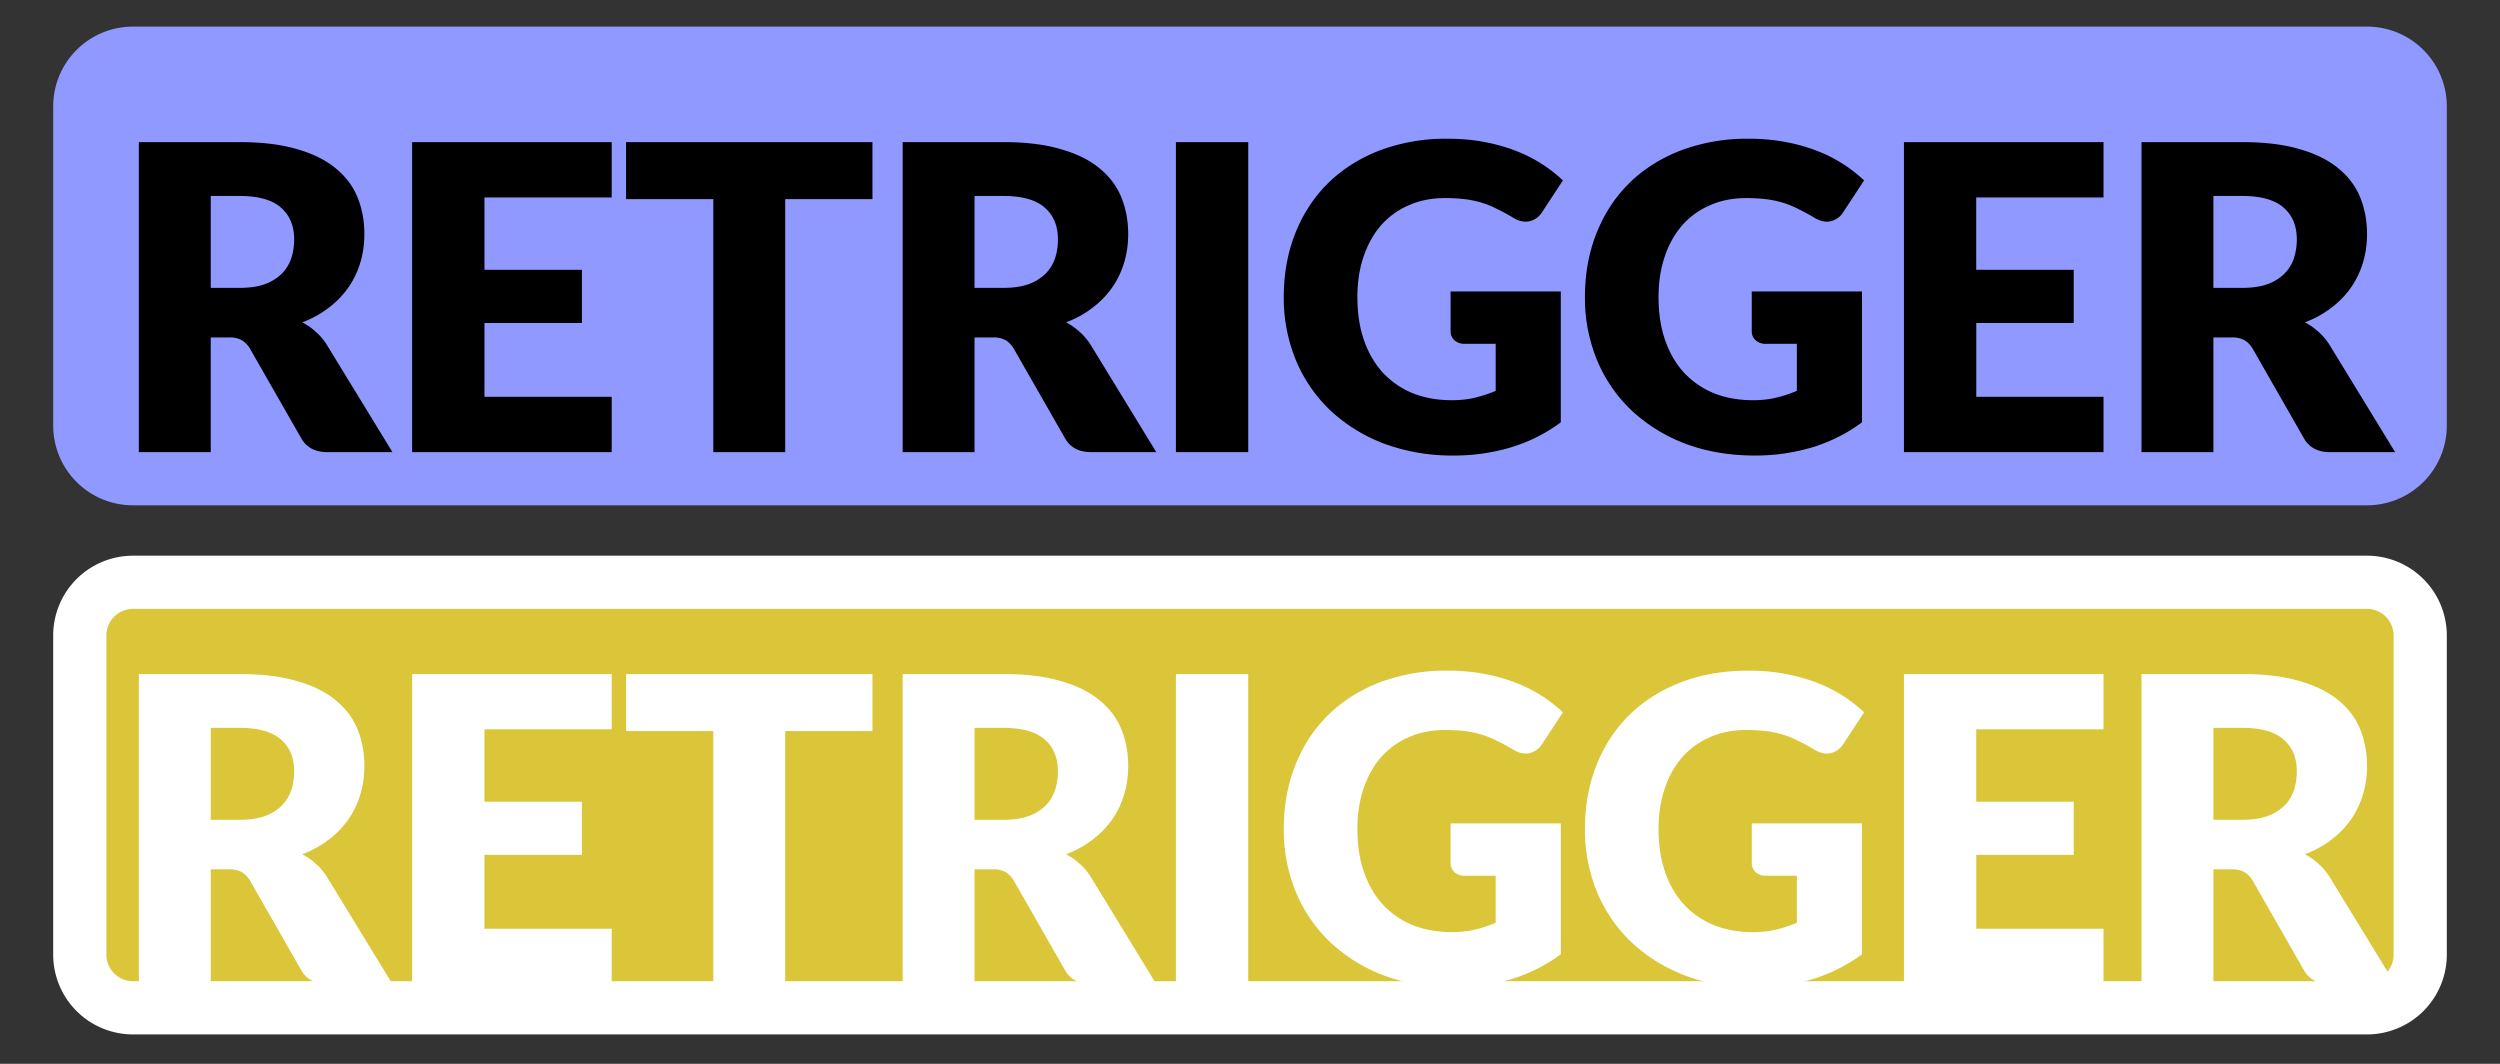 <svg width="47" height="20" xmlns="http://www.w3.org/2000/svg" fill="none">

 <rect width="100%" height="100%" fill="#333333" stroke="none"/>

 <g>
  <title>Layer 1</title>
  <path id="svg_1" fill="#9099FF" d="m44.5,1l-42,0a1,1 0 0 0 -1,1l0,6a1,1 0 0 0 1,1l42,0a1,1 0 0 0 1,-1l0,-6a1,1 0 0 0 -1,-1z"/>
  <path id="svg_2" stroke="#9099FF" d="m44.5,1l-42,0a1,1 0 0 0 -1,1l0,6a1,1 0 0 0 1,1l42,0a1,1 0 0 0 1,-1l0,-6a1,1 0 0 0 -1,-1z"/>
  <path id="svg_3" fill="#000" d="m4.506,5.412c0.184,0 0.34,-0.023 0.468,-0.068a0.868,0.868 0 0 0 0.32,-0.196a0.741,0.741 0 0 0 0.18,-0.288c0.038,-0.112 0.056,-0.232 0.056,-0.36c0,-0.256 -0.084,-0.456 -0.252,-0.6c-0.165,-0.144 -0.422,-0.216 -0.772,-0.216l-0.544,0l0,1.728l0.544,0zm2.872,3.088l-1.224,0c-0.226,0 -0.389,-0.085 -0.488,-0.256l-0.968,-1.692a0.45,0.45 0 0 0 -0.152,-0.156a0.458,0.458 0 0 0 -0.24,-0.052l-0.344,0l0,2.156l-1.352,0l0,-5.828l1.896,0c0.422,0 0.78,0.044 1.076,0.132c0.3,0.085 0.542,0.205 0.728,0.36c0.19,0.155 0.327,0.337 0.412,0.548c0.086,0.21 0.128,0.44 0.128,0.688c0,0.19 -0.025,0.368 -0.076,0.536c-0.05,0.168 -0.125,0.324 -0.224,0.468a1.71,1.71 0 0 1 -0.368,0.38a1.92,1.92 0 0 1 -0.5,0.276c0.088,0.045 0.171,0.103 0.248,0.172c0.078,0.067 0.147,0.147 0.208,0.24l1.24,2.028zm1.73,-4.788l0,1.36l1.832,0l0,1l-1.832,0l0,1.388l2.392,0l0,1.04l-3.752,0l0,-5.828l3.752,0l0,1.04l-2.392,0zm7.294,0.032l-1.64,0l0,4.756l-1.352,0l0,-4.756l-1.64,0l0,-1.072l4.632,0l0,1.072zm2.463,1.668c0.184,0 0.34,-0.023 0.468,-0.068a0.868,0.868 0 0 0 0.32,-0.196a0.743,0.743 0 0 0 0.18,-0.288c0.038,-0.112 0.056,-0.232 0.056,-0.36c0,-0.256 -0.084,-0.456 -0.252,-0.6c-0.165,-0.144 -0.422,-0.216 -0.772,-0.216l-0.544,0l0,1.728l0.544,0zm2.872,3.088l-1.224,0c-0.227,0 -0.39,-0.085 -0.488,-0.256l-0.968,-1.692a0.45,0.45 0 0 0 -0.152,-0.156a0.458,0.458 0 0 0 -0.24,-0.052l-0.344,0l0,2.156l-1.351,0l0,-5.828l1.896,0c0.422,0 0.78,0.044 1.076,0.132c0.299,0.085 0.542,0.205 0.728,0.36c0.19,0.155 0.327,0.337 0.412,0.548c0.085,0.21 0.128,0.44 0.128,0.688c0,0.19 -0.025,0.368 -0.076,0.536c-0.05,0.168 -0.125,0.324 -0.224,0.468a1.711,1.711 0 0 1 -0.368,0.38a1.92,1.92 0 0 1 -0.5,0.276c0.088,0.045 0.17,0.103 0.248,0.172c0.077,0.067 0.147,0.147 0.208,0.24l1.24,2.028l-0.001,0zm1.73,0l-1.36,0l0,-5.828l1.36,0l0,5.828zm3.804,-3.02l2.072,0l0,2.46a3.057,3.057 0 0 1 -0.956,0.476a3.729,3.729 0 0 1 -1.056,0.148a3.69,3.69 0 0 1 -1.312,-0.224a3.066,3.066 0 0 1 -1.008,-0.624a2.764,2.764 0 0 1 -0.648,-0.944a3.062,3.062 0 0 1 -0.228,-1.188c0,-0.435 0.072,-0.833 0.216,-1.196c0.144,-0.365 0.35,-0.68 0.616,-0.944c0.27,-0.264 0.594,-0.47 0.972,-0.616a3.53,3.53 0 0 1 1.276,-0.22c0.243,0 0.471,0.02 0.684,0.06c0.214,0.04 0.41,0.095 0.588,0.164a2.689,2.689 0 0 1 0.896,0.56l-0.392,0.596a0.377,0.377 0 0 1 -0.24,0.172c-0.096,0.021 -0.2,-0.003 -0.312,-0.072a3.486,3.486 0 0 0 -0.304,-0.164a1.665,1.665 0 0 0 -0.288,-0.116a1.898,1.898 0 0 0 -0.312,-0.064a3.062,3.062 0 0 0 -0.368,-0.02c-0.253,0 -0.481,0.045 -0.684,0.136a1.465,1.465 0 0 0 -0.52,0.376c-0.141,0.163 -0.25,0.359 -0.328,0.588c-0.077,0.227 -0.116,0.48 -0.116,0.76c0,0.31 0.043,0.584 0.128,0.824c0.086,0.24 0.206,0.443 0.36,0.608c0.158,0.165 0.344,0.292 0.56,0.38c0.219,0.085 0.46,0.128 0.724,0.128c0.163,0 0.31,-0.016 0.44,-0.048c0.134,-0.032 0.263,-0.075 0.388,-0.128l0,-0.884l-0.576,0a0.28,0.28 0 0 1 -0.2,-0.068a0.226,0.226 0 0 1 -0.072,-0.172l0,-0.744zm5.662,0l2.072,0l0,2.46a3.058,3.058 0 0 1 -0.956,0.476a3.729,3.729 0 0 1 -1.056,0.148c-0.48,0 -0.918,-0.075 -1.312,-0.224a3.066,3.066 0 0 1 -1.008,-0.624a2.764,2.764 0 0 1 -0.648,-0.944a3.062,3.062 0 0 1 -0.228,-1.188c0,-0.435 0.072,-0.833 0.216,-1.196c0.144,-0.365 0.349,-0.68 0.616,-0.944c0.269,-0.264 0.593,-0.47 0.972,-0.616a3.53,3.53 0 0 1 1.276,-0.22c0.242,0 0.47,0.02 0.684,0.06c0.213,0.04 0.409,0.095 0.588,0.164a2.692,2.692 0 0 1 0.896,0.56l-0.392,0.596a0.377,0.377 0 0 1 -0.24,0.172c-0.096,0.021 -0.2,-0.003 -0.312,-0.072a3.5,3.5 0 0 0 -0.304,-0.164a1.665,1.665 0 0 0 -0.288,-0.116a1.902,1.902 0 0 0 -0.312,-0.064a3.062,3.062 0 0 0 -0.368,-0.02c-0.254,0 -0.482,0.045 -0.684,0.136a1.464,1.464 0 0 0 -0.52,0.376a1.715,1.715 0 0 0 -0.328,0.588c-0.078,0.227 -0.116,0.48 -0.116,0.76c0,0.31 0.042,0.584 0.128,0.824c0.085,0.24 0.205,0.443 0.36,0.608c0.157,0.165 0.344,0.292 0.56,0.38c0.218,0.085 0.46,0.128 0.724,0.128c0.162,0 0.309,-0.016 0.44,-0.048c0.133,-0.032 0.262,-0.075 0.388,-0.128l0,-0.884l-0.576,0a0.28,0.28 0 0 1 -0.2,-0.068a0.226,0.226 0 0 1 -0.072,-0.172l0,-0.744zm4.22,-1.768l0,1.36l1.833,0l0,1l-1.832,0l0,1.388l2.392,0l0,1.04l-3.752,0l0,-5.828l3.752,0l0,1.04l-2.392,0l-0.001,0zm5.003,1.7c0.184,0 0.34,-0.023 0.468,-0.068a0.868,0.868 0 0 0 0.32,-0.196a0.743,0.743 0 0 0 0.18,-0.288a1.14,1.14 0 0 0 0.056,-0.36c0,-0.256 -0.084,-0.456 -0.252,-0.6c-0.166,-0.144 -0.423,-0.216 -0.772,-0.216l-0.544,0l0,1.728l0.544,0zm2.872,3.088l-1.224,0c-0.227,0 -0.39,-0.085 -0.488,-0.256l-0.968,-1.692a0.45,0.45 0 0 0 -0.152,-0.156a0.458,0.458 0 0 0 -0.24,-0.052l-0.344,0l0,2.156l-1.352,0l0,-5.828l1.896,0c0.421,0 0.78,0.044 1.076,0.132c0.298,0.085 0.541,0.205 0.728,0.36c0.19,0.155 0.326,0.337 0.412,0.548c0.085,0.21 0.128,0.44 0.128,0.688c0,0.19 -0.026,0.368 -0.076,0.536c-0.05,0.168 -0.126,0.324 -0.224,0.468a1.711,1.711 0 0 1 -0.368,0.38a1.92,1.92 0 0 1 -0.5,0.276c0.088,0.045 0.17,0.103 0.248,0.172c0.077,0.067 0.146,0.147 0.208,0.24l1.24,2.028z"/>
  <path id="svg_4" fill="#dac638" d="m44.5,11l-42,0a1,1 0 0 0 -1,1l0,6a1,1 0 0 0 1,1l42,0a1,1 0 0 0 1,-1l0,-6a1,1 0 0 0 -1,-1z"/>
  <path id="svg_5" stroke="#fff" d="m44.5,10.947l-42,0a1,1 0 0 0 -1,1l0,6a1,1 0 0 0 1,1l42,0a1,1 0 0 0 1,-1l0,-6a1,1 0 0 0 -1,-1z"/>
  <path id="svg_6" fill="#fff" d="m4.506,15.412c0.184,0 0.34,-0.023 0.468,-0.068a0.867,0.867 0 0 0 0.32,-0.196a0.742,0.742 0 0 0 0.18,-0.288c0.038,-0.112 0.056,-0.232 0.056,-0.36c0,-0.256 -0.084,-0.456 -0.252,-0.6c-0.165,-0.144 -0.422,-0.216 -0.772,-0.216l-0.544,0l0,1.728l0.544,0zm2.872,3.088l-1.224,0c-0.226,0 -0.389,-0.085 -0.488,-0.256l-0.968,-1.692a0.45,0.45 0 0 0 -0.152,-0.156a0.458,0.458 0 0 0 -0.24,-0.052l-0.344,0l0,2.156l-1.352,0l0,-5.828l1.896,0c0.422,0 0.78,0.044 1.076,0.132c0.3,0.085 0.542,0.205 0.728,0.36c0.19,0.155 0.327,0.337 0.412,0.548c0.086,0.21 0.128,0.44 0.128,0.688c0,0.19 -0.025,0.368 -0.076,0.536c-0.05,0.168 -0.125,0.324 -0.224,0.468a1.71,1.71 0 0 1 -0.368,0.38a1.92,1.92 0 0 1 -0.5,0.276c0.088,0.045 0.171,0.103 0.248,0.172c0.078,0.067 0.147,0.147 0.208,0.24l1.24,2.028zm1.73,-4.788l0,1.36l1.832,0l0,1l-1.832,0l0,1.388l2.392,0l0,1.04l-3.752,0l0,-5.828l3.752,0l0,1.04l-2.392,0zm7.294,0.032l-1.64,0l0,4.756l-1.352,0l0,-4.756l-1.64,0l0,-1.072l4.632,0l0,1.072zm2.463,1.668c0.184,0 0.34,-0.023 0.468,-0.068a0.868,0.868 0 0 0 0.32,-0.196a0.743,0.743 0 0 0 0.18,-0.288c0.038,-0.112 0.056,-0.232 0.056,-0.36c0,-0.256 -0.084,-0.456 -0.252,-0.6c-0.165,-0.144 -0.422,-0.216 -0.772,-0.216l-0.544,0l0,1.728l0.544,0zm2.872,3.088l-1.224,0c-0.227,0 -0.39,-0.085 -0.488,-0.256l-0.968,-1.692a0.45,0.45 0 0 0 -0.152,-0.156a0.458,0.458 0 0 0 -0.24,-0.052l-0.344,0l0,2.156l-1.351,0l0,-5.828l1.896,0c0.422,0 0.78,0.044 1.076,0.132c0.299,0.085 0.542,0.205 0.728,0.36c0.19,0.155 0.327,0.337 0.412,0.548c0.085,0.21 0.128,0.44 0.128,0.688c0,0.19 -0.025,0.368 -0.076,0.536c-0.05,0.168 -0.125,0.324 -0.224,0.468a1.712,1.712 0 0 1 -0.368,0.38a1.92,1.92 0 0 1 -0.5,0.276c0.088,0.045 0.17,0.103 0.248,0.172c0.077,0.067 0.147,0.147 0.208,0.24l1.24,2.028l-0.001,0zm1.73,0l-1.36,0l0,-5.828l1.36,0l0,5.828zm3.804,-3.02l2.072,0l0,2.46a3.057,3.057 0 0 1 -0.956,0.476a3.728,3.728 0 0 1 -1.056,0.148a3.69,3.69 0 0 1 -1.312,-0.224a3.066,3.066 0 0 1 -1.008,-0.624a2.764,2.764 0 0 1 -0.648,-0.944a3.062,3.062 0 0 1 -0.228,-1.188c0,-0.435 0.072,-0.833 0.216,-1.196c0.144,-0.365 0.35,-0.68 0.616,-0.944c0.27,-0.264 0.594,-0.47 0.972,-0.616a3.53,3.53 0 0 1 1.276,-0.22c0.243,0 0.471,0.02 0.684,0.06c0.214,0.04 0.41,0.095 0.588,0.164a2.687,2.687 0 0 1 0.896,0.56l-0.392,0.596a0.377,0.377 0 0 1 -0.24,0.172c-0.096,0.021 -0.2,-0.003 -0.312,-0.072a3.478,3.478 0 0 0 -0.304,-0.164a1.663,1.663 0 0 0 -0.288,-0.116a1.898,1.898 0 0 0 -0.312,-0.064a3.068,3.068 0 0 0 -0.368,-0.02c-0.253,0 -0.481,0.045 -0.684,0.136a1.465,1.465 0 0 0 -0.52,0.376c-0.141,0.163 -0.25,0.359 -0.328,0.588c-0.077,0.227 -0.116,0.48 -0.116,0.76c0,0.31 0.043,0.584 0.128,0.824c0.086,0.24 0.206,0.443 0.36,0.608c0.158,0.165 0.344,0.292 0.56,0.38c0.219,0.085 0.46,0.128 0.724,0.128c0.163,0 0.31,-0.016 0.44,-0.048c0.134,-0.032 0.263,-0.075 0.388,-0.128l0,-0.884l-0.576,0a0.28,0.28 0 0 1 -0.2,-0.068a0.226,0.226 0 0 1 -0.072,-0.172l0,-0.744zm5.662,0l2.072,0l0,2.46a3.058,3.058 0 0 1 -0.956,0.476a3.728,3.728 0 0 1 -1.056,0.148c-0.48,0 -0.918,-0.075 -1.312,-0.224a3.066,3.066 0 0 1 -1.008,-0.624a2.764,2.764 0 0 1 -0.648,-0.944a3.062,3.062 0 0 1 -0.228,-1.188c0,-0.435 0.072,-0.833 0.216,-1.196c0.144,-0.365 0.349,-0.68 0.616,-0.944c0.269,-0.264 0.593,-0.47 0.972,-0.616c0.38,-0.147 0.806,-0.22 1.276,-0.22c0.242,0 0.47,0.02 0.684,0.06c0.213,0.04 0.409,0.095 0.588,0.164a2.69,2.69 0 0 1 0.896,0.56l-0.392,0.596a0.377,0.377 0 0 1 -0.24,0.172c-0.096,0.021 -0.2,-0.003 -0.312,-0.072a3.492,3.492 0 0 0 -0.304,-0.164a1.663,1.663 0 0 0 -0.288,-0.116a1.902,1.902 0 0 0 -0.312,-0.064a3.068,3.068 0 0 0 -0.368,-0.02c-0.254,0 -0.482,0.045 -0.684,0.136a1.464,1.464 0 0 0 -0.52,0.376a1.715,1.715 0 0 0 -0.328,0.588c-0.078,0.227 -0.116,0.48 -0.116,0.76c0,0.31 0.042,0.584 0.128,0.824c0.085,0.24 0.205,0.443 0.36,0.608c0.157,0.165 0.344,0.292 0.56,0.38c0.218,0.085 0.46,0.128 0.724,0.128c0.162,0 0.309,-0.016 0.44,-0.048c0.133,-0.032 0.262,-0.075 0.388,-0.128l0,-0.884l-0.576,0a0.28,0.28 0 0 1 -0.2,-0.068a0.226,0.226 0 0 1 -0.072,-0.172l0,-0.744zm4.22,-1.768l0,1.36l1.833,0l0,1l-1.832,0l0,1.388l2.392,0l0,1.04l-3.752,0l0,-5.828l3.752,0l0,1.04l-2.392,0l-0.001,0zm5.003,1.7c0.184,0 0.34,-0.023 0.468,-0.068a0.868,0.868 0 0 0 0.32,-0.196a0.743,0.743 0 0 0 0.18,-0.288a1.14,1.14 0 0 0 0.056,-0.36c0,-0.256 -0.084,-0.456 -0.252,-0.6c-0.166,-0.144 -0.423,-0.216 -0.772,-0.216l-0.544,0l0,1.728l0.544,0zm2.872,3.088l-1.224,0c-0.227,0 -0.39,-0.085 -0.488,-0.256l-0.968,-1.692a0.45,0.45 0 0 0 -0.152,-0.156a0.458,0.458 0 0 0 -0.24,-0.052l-0.344,0l0,2.156l-1.352,0l0,-5.828l1.896,0c0.421,0 0.78,0.044 1.076,0.132c0.298,0.085 0.541,0.205 0.728,0.36c0.19,0.155 0.326,0.337 0.412,0.548c0.085,0.21 0.128,0.44 0.128,0.688c0,0.19 -0.026,0.368 -0.076,0.536c-0.05,0.168 -0.126,0.324 -0.224,0.468a1.712,1.712 0 0 1 -0.368,0.38a1.92,1.92 0 0 1 -0.5,0.276c0.088,0.045 0.17,0.103 0.248,0.172c0.077,0.067 0.146,0.147 0.208,0.24l1.24,2.028z"/>
 </g>
</svg>